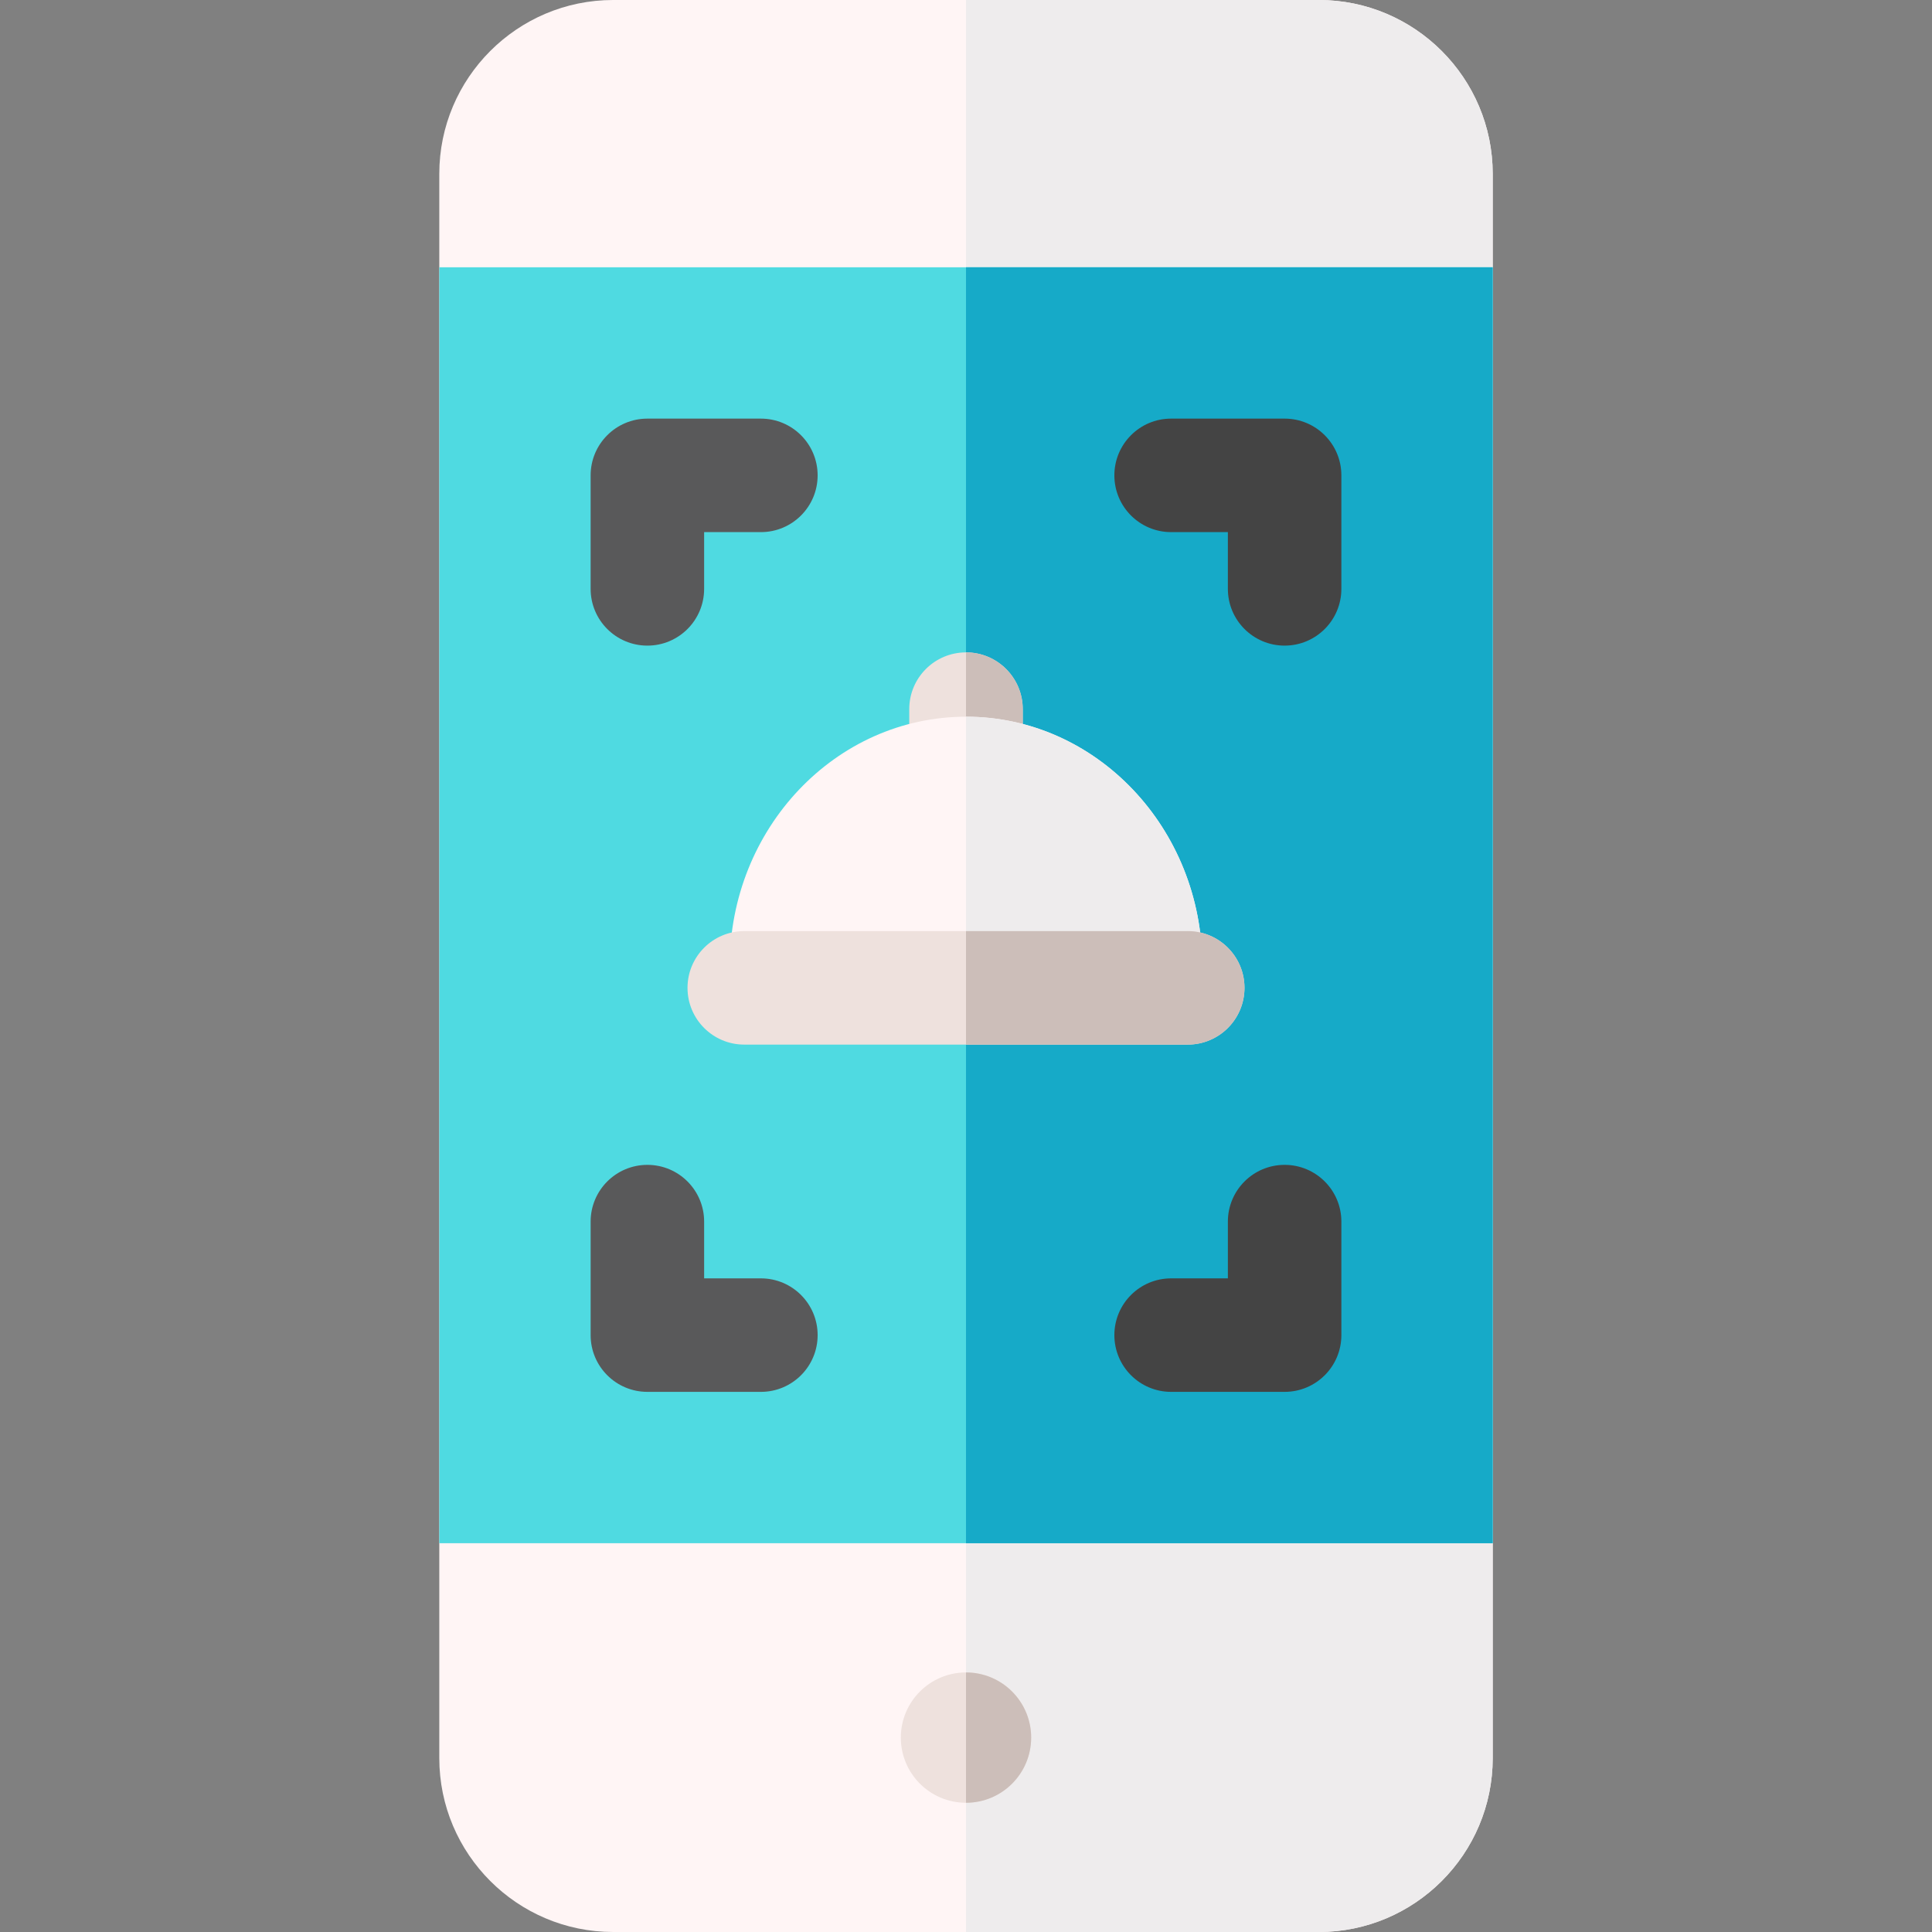 <svg id="Capa_1" enable-background="new 0 0 510.646 510.646" height="512" viewBox="0 0 510.646 510.646" width="512" xmlns="http://www.w3.org/2000/svg"><rect x="0" y="0" width="510.646" height="510.646" fill="#808080" stroke="none"/><g><path d="m348.585 0h-186.523c-25.338 0-45.952 20.614-45.952 45.952v418.742c0 25.338 20.614 45.952 45.952 45.952h186.523c25.338 0 45.952-20.614 45.952-45.952v-418.742c0-25.338-20.614-45.952-45.952-45.952z" fill="#fff5f5"/><path d="m348.585 0h-93.262v510.646h93.262c25.338 0 45.952-20.614 45.952-45.952v-418.742c0-25.338-20.614-45.952-45.952-45.952z" fill="#eeeced"/><path d="m116.109 70.644h278.428v337.241h-278.428z" fill="#4fdae1"/><path d="m255.323 70.644h139.214v337.241h-139.214z" fill="#16aac8"/><path d="m255.323 219.431c-8.284 0-15-6.716-15-15v-17c0-8.284 6.716-15 15-15s15 6.716 15 15v17c0 8.284-6.716 15-15 15z" fill="#eee1dd"/><path d="m270.323 204.431v-17c0-8.284-6.716-15-15-15v47c8.284 0 15-6.716 15-15z" fill="#ccbeb9"/><path d="m255.323 189.431c-34.432 0-62.444 29.508-62.444 65.777 0 8.284 6.716 15 15 15h94.889c8.284 0 15-6.716 15-15 0-36.27-28.013-65.777-62.445-65.777z" fill="#fff5f5"/><path d="m255.323 189.431v80.777h47.444c8.284 0 15-6.716 15-15 .001-36.27-28.012-65.777-62.444-65.777z" fill="#eeeced"/><path d="m313.93 276.098h-117.214c-8.284 0-15-6.716-15-15s6.716-15 15-15h117.214c8.284 0 15 6.716 15 15s-6.716 15-15 15z" fill="#eee1dd"/><path d="m313.93 246.098h-58.607v30h58.607c8.284 0 15-6.716 15-15s-6.716-15-15-15z" fill="#ccbeb9"/><circle cx="255.323" cy="459.265" fill="#eee1dd" r="17.224"/><path d="m272.548 459.265c0-9.513-7.712-17.224-17.224-17.224v34.449c9.512 0 17.224-7.712 17.224-17.225z" fill="#ccbeb9"/><path d="m339.537 367.884h-30c-8.284 0-15-6.716-15-15s6.716-15 15-15h15v-15c0-8.284 6.716-15 15-15s15 6.716 15 15v30c0 8.284-6.716 15-15 15z" fill="#444"/><path d="m201.109 367.884h-30c-8.284 0-15-6.716-15-15v-30c0-8.284 6.716-15 15-15s15 6.716 15 15v15h15c8.284 0 15 6.716 15 15s-6.715 15-15 15z" fill="#59595a"/><path d="m339.537 170.644c-8.284 0-15-6.716-15-15v-15h-15c-8.284 0-15-6.716-15-15s6.716-15 15-15h30c8.284 0 15 6.716 15 15v30c0 8.284-6.716 15-15 15z" fill="#444"/><path d="m171.109 170.644c-8.284 0-15-6.716-15-15v-30c0-8.284 6.716-15 15-15h30c8.284 0 15 6.716 15 15s-6.716 15-15 15h-15v15c0 8.284-6.715 15-15 15z" fill="#59595a"/></g></svg>